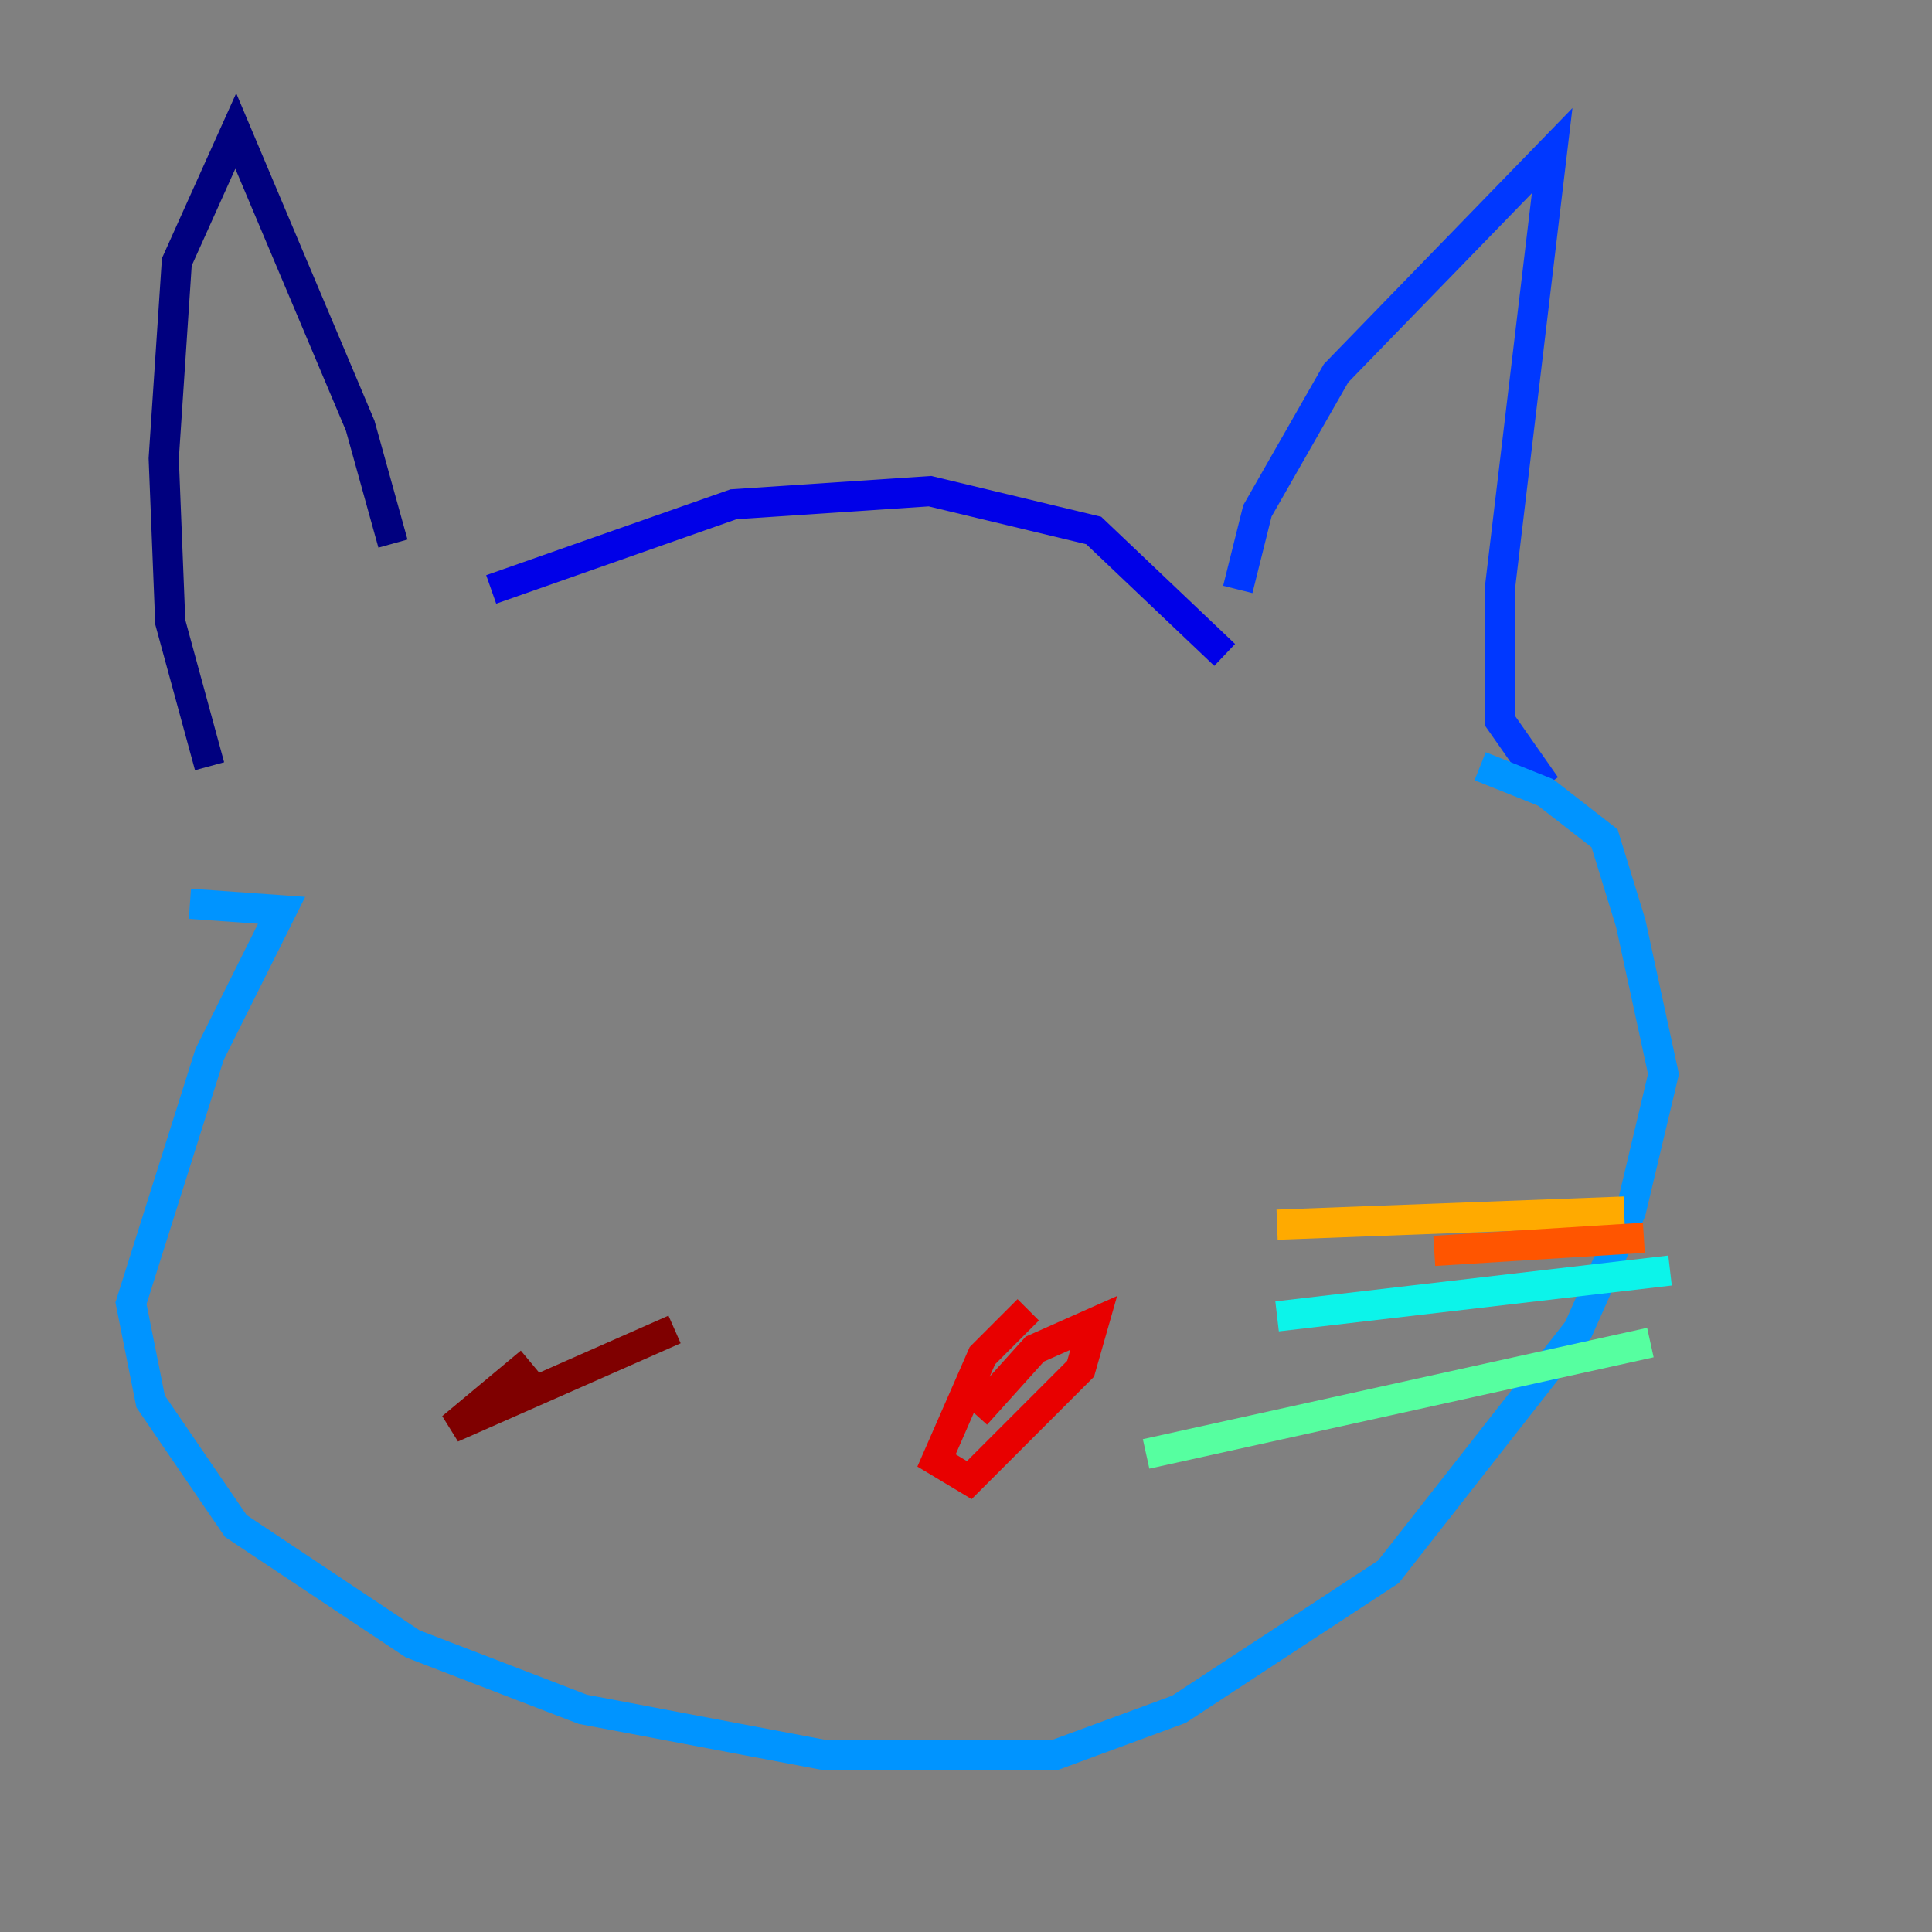<?xml version="1.0" encoding="utf-8" ?>
<svg baseProfile="tiny" height="128" version="1.2" viewBox="0,0,128,128" width="128" xmlns="http://www.w3.org/2000/svg" xmlns:ev="http://www.w3.org/2001/xml-events" xmlns:xlink="http://www.w3.org/1999/xlink"><rect x="0" y="0" width="128" height="128" fill="#808080" stroke="none"/><defs /><polyline fill="none" points="26.034,36.014 23.864,28.203 15.62,8.678 11.715,17.356 10.848,30.373 11.281,41.22 13.885,50.766" stroke="#00007f" stroke-width="2" /><polyline fill="none" points="32.542,39.051 48.597,33.41 61.614,32.542 72.461,35.146 81.139,43.39" stroke="#0000e8" stroke-width="2" /><polyline fill="none" points="82.007,39.051 83.308,33.844 88.515,24.732 102.834,9.98 99.363,39.051 99.363,47.729 102.4,52.068" stroke="#0038ff" stroke-width="2" /><polyline fill="none" points="12.583,59.878 18.658,60.312 13.885,69.858 8.678,86.346 9.98,92.854 15.62,101.098 27.336,108.909 38.617,113.248 54.671,116.285 69.858,116.285 78.102,113.248 91.986,104.136 104.57,88.081 108.041,80.271 110.21,71.159 108.041,61.18 106.305,55.539 102.4,52.502 98.061,50.766" stroke="#0094ff" stroke-width="2" /><polyline fill="none" points="84.61,87.214 110.644,84.176" stroke="#0cf4ea" stroke-width="2" /><polyline fill="none" points="75.932,96.325 109.342,88.949" stroke="#56ffa0" stroke-width="2" /><polyline fill="none" points="97.627,98.929 97.627,98.929" stroke="#a0ff56" stroke-width="2" /><polyline fill="none" points="119.322,101.532 119.322,101.532" stroke="#eaff0c" stroke-width="2" /><polyline fill="none" points="84.61,81.139 107.607,80.271" stroke="#ffaa00" stroke-width="2" /><polyline fill="none" points="95.024,82.875 108.909,82.007" stroke="#ff5500" stroke-width="2" /><polyline fill="none" points="68.122,86.78 65.085,89.817 62.047,96.759 64.217,98.061 71.593,90.685 72.461,87.647 68.556,89.383 64.651,93.722" stroke="#e80000" stroke-width="2" /><polyline fill="none" points="44.691,88.081 29.939,94.59 35.146,90.251" stroke="#7f0000" stroke-width="2" /></svg>